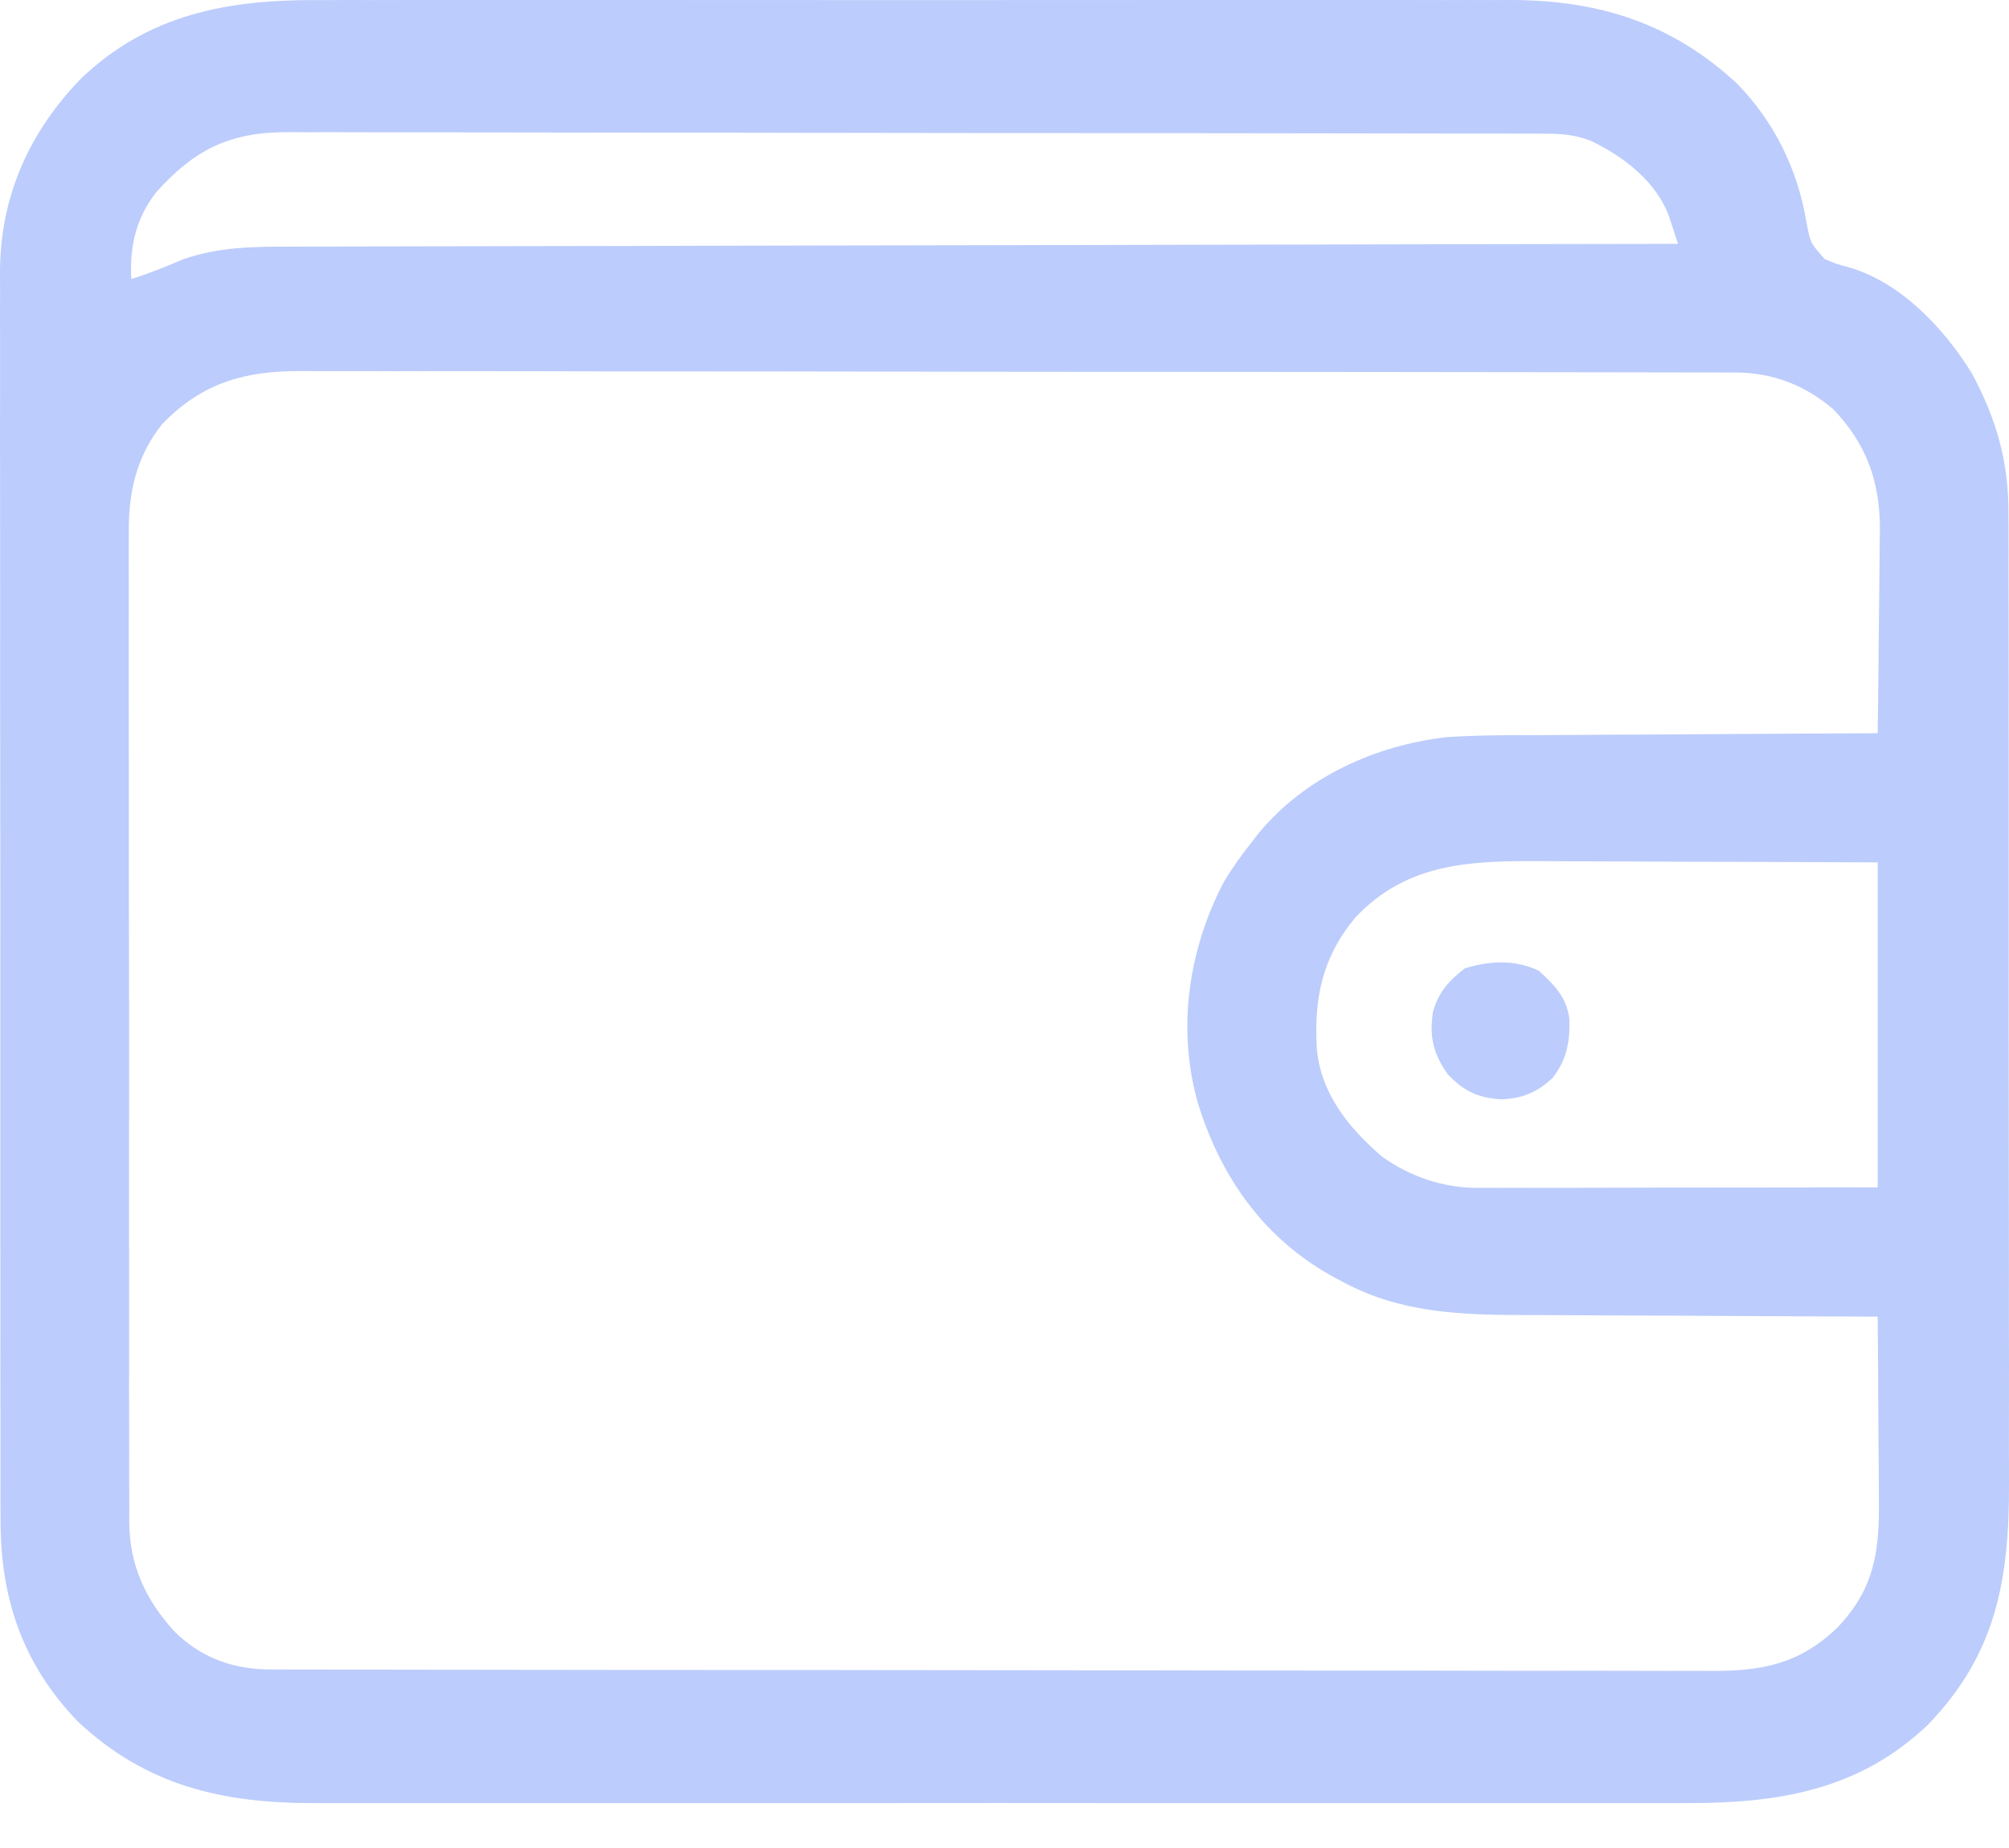 <svg width="25" height="23" viewBox="0 0 25 23" fill="none" xmlns="http://www.w3.org/2000/svg">
<path d="M3.93 0.001C3.996 0.001 4.063 0.001 4.129 0.001C4.31 0 4.49 0 4.67 0.001C4.866 0.001 5.061 0.001 5.257 0C5.639 -0 6.021 -2.97049e-05 6.403 0C6.714 0 7.024 0.001 7.335 0C7.379 0 7.424 0 7.47 0C7.56 0 7.65 0 7.74 0C8.583 -2.0102e-05 9.427 0 10.27 0.001C10.993 0.001 11.715 0.001 12.438 0.001C13.278 0 14.119 6.66059e-06 14.96 0C15.049 0 15.139 0 15.229 0C15.273 0 15.317 0 15.363 0C15.673 0.001 15.983 0 16.293 0C16.671 -0 17.049 -4.17386e-05 17.427 0C17.62 0.001 17.813 0.001 18.006 0.001C18.183 0 18.359 0 18.536 0.001C18.63 0.001 18.723 0.001 18.816 0C19.907 0.005 20.803 0.29 21.612 1.037C22.078 1.512 22.366 2.101 22.477 2.751C22.527 3.024 22.527 3.024 22.709 3.226C22.858 3.287 22.858 3.287 23.014 3.329C23.659 3.519 24.192 4.088 24.536 4.643C24.843 5.213 24.997 5.748 24.993 6.395C24.994 6.48 24.994 6.48 24.994 6.566C24.995 6.753 24.994 6.941 24.994 7.128C24.994 7.263 24.995 7.398 24.995 7.532C24.996 7.86 24.996 8.187 24.996 8.515C24.995 8.781 24.996 9.048 24.996 9.314C24.996 9.352 24.996 9.39 24.996 9.429C24.996 9.506 24.996 9.583 24.996 9.661C24.997 10.384 24.997 11.107 24.996 11.83C24.995 12.491 24.996 13.151 24.997 13.812C24.998 14.491 24.999 15.17 24.999 15.85C24.998 16.23 24.999 16.611 25 16.992C25 17.317 25 17.641 24.999 17.965C24.999 18.131 24.999 18.296 25 18.461C25.004 19.647 24.845 20.588 23.985 21.472C23.126 22.286 22.12 22.444 20.978 22.441C20.901 22.441 20.825 22.441 20.748 22.441C20.54 22.441 20.332 22.441 20.124 22.441C19.898 22.441 19.673 22.441 19.448 22.441C19.007 22.442 18.566 22.442 18.126 22.441C17.767 22.441 17.409 22.441 17.051 22.441C17 22.441 16.948 22.441 16.896 22.441C16.792 22.441 16.688 22.441 16.584 22.441C15.612 22.442 14.64 22.441 13.667 22.441C12.834 22.44 12 22.44 11.167 22.441C10.198 22.441 9.229 22.442 8.26 22.441C8.156 22.441 8.053 22.441 7.95 22.441C7.899 22.441 7.848 22.441 7.795 22.441C7.438 22.441 7.08 22.441 6.722 22.441C6.286 22.442 5.85 22.442 5.414 22.441C5.191 22.441 4.969 22.441 4.747 22.441C4.543 22.441 4.339 22.441 4.135 22.441C4.062 22.441 3.988 22.441 3.915 22.441C2.77 22.444 1.823 22.227 0.969 21.426C0.276 20.706 0.002 19.883 0.007 18.9C0.007 18.831 0.006 18.762 0.006 18.692C0.005 18.504 0.006 18.315 0.006 18.127C0.006 17.923 0.006 17.719 0.005 17.515C0.004 17.116 0.004 16.718 0.005 16.319C0.005 15.995 0.005 15.67 0.004 15.346C0.004 15.3 0.004 15.253 0.004 15.206C0.004 15.112 0.004 15.018 0.004 14.924C0.003 14.044 0.004 13.164 0.004 12.283C0.005 11.479 0.004 10.675 0.003 9.871C0.002 9.044 0.001 8.217 0.002 7.39C0.002 6.926 0.002 6.462 0.001 5.998C4.59163e-05 5.603 1.84571e-05 5.209 0.001 4.814C0.001 4.612 0.001 4.411 0.001 4.21C-3.93476e-05 4.025 0 3.841 0.001 3.656C0.001 3.559 0.001 3.461 0 3.364C0.008 2.432 0.37 1.632 1.016 0.97C1.845 0.183 2.82 -0.003 3.93 0.001ZM1.944 2.393C1.691 2.716 1.612 3.069 1.634 3.473C1.853 3.404 2.063 3.32 2.274 3.229C2.713 3.076 3.129 3.069 3.589 3.07C3.664 3.069 3.739 3.069 3.813 3.069C4.018 3.068 4.223 3.068 4.427 3.068C4.648 3.068 4.869 3.067 5.09 3.066C5.472 3.065 5.855 3.064 6.237 3.064C6.79 3.063 7.343 3.062 7.896 3.061C8.794 3.058 9.691 3.057 10.588 3.055C11.46 3.054 12.331 3.052 13.202 3.05C13.283 3.05 13.283 3.05 13.365 3.05C13.635 3.049 13.905 3.048 14.174 3.048C16.41 3.043 18.645 3.038 20.881 3.035C20.858 2.964 20.835 2.893 20.812 2.823C20.799 2.783 20.787 2.744 20.773 2.703C20.617 2.265 20.21 1.952 19.804 1.756C19.613 1.679 19.443 1.664 19.237 1.664C19.18 1.663 19.122 1.663 19.063 1.663C19 1.663 18.937 1.663 18.872 1.663C18.804 1.663 18.736 1.663 18.669 1.662C18.482 1.662 18.296 1.662 18.11 1.662C17.909 1.661 17.708 1.661 17.507 1.661C17.022 1.66 16.537 1.659 16.052 1.659C15.823 1.658 15.594 1.658 15.366 1.658C14.606 1.657 13.846 1.656 13.086 1.656C12.889 1.656 12.692 1.656 12.495 1.656C12.446 1.656 12.397 1.656 12.346 1.656C11.553 1.655 10.759 1.654 9.965 1.653C9.15 1.651 8.335 1.65 7.52 1.65C7.063 1.65 6.605 1.649 6.148 1.648C5.758 1.647 5.368 1.647 4.979 1.647C4.78 1.647 4.581 1.647 4.383 1.646C4.2 1.645 4.018 1.645 3.836 1.646C3.739 1.646 3.643 1.646 3.546 1.645C2.844 1.65 2.409 1.872 1.944 2.393ZM2.015 5.282C1.698 5.683 1.597 6.128 1.603 6.628C1.603 6.682 1.603 6.737 1.602 6.793C1.601 6.974 1.602 7.155 1.603 7.335C1.603 7.466 1.603 7.596 1.602 7.727C1.601 8.043 1.602 8.359 1.602 8.675C1.603 8.933 1.603 9.19 1.603 9.447C1.603 9.484 1.603 9.52 1.603 9.558C1.603 9.633 1.603 9.707 1.603 9.782C1.603 10.44 1.603 11.098 1.605 11.757C1.606 12.394 1.607 13.032 1.606 13.67C1.605 14.366 1.605 15.062 1.606 15.757C1.606 15.832 1.606 15.906 1.606 15.98C1.606 16.017 1.606 16.053 1.606 16.091C1.606 16.348 1.606 16.604 1.606 16.861C1.605 17.174 1.606 17.487 1.607 17.8C1.608 17.96 1.608 18.119 1.607 18.279C1.607 18.452 1.608 18.625 1.609 18.799C1.608 18.849 1.608 18.898 1.608 18.95C1.614 19.487 1.814 19.917 2.176 20.311C2.51 20.637 2.906 20.777 3.365 20.778C3.397 20.778 3.429 20.778 3.462 20.778C3.569 20.779 3.677 20.779 3.785 20.779C3.862 20.779 3.94 20.779 4.018 20.779C4.232 20.78 4.446 20.78 4.66 20.78C4.891 20.78 5.122 20.781 5.352 20.781C5.91 20.782 6.467 20.782 7.025 20.783C7.287 20.783 7.55 20.783 7.812 20.784C8.685 20.785 9.558 20.785 10.43 20.785C10.657 20.786 10.883 20.786 11.11 20.786C11.166 20.786 11.222 20.786 11.28 20.786C12.192 20.786 13.104 20.788 14.016 20.789C14.952 20.791 15.888 20.792 16.824 20.792C17.35 20.792 17.876 20.792 18.401 20.794C18.849 20.795 19.297 20.795 19.744 20.794C19.973 20.794 20.201 20.794 20.429 20.795C20.638 20.796 20.848 20.796 21.057 20.795C21.132 20.795 21.208 20.795 21.283 20.796C21.928 20.801 22.399 20.709 22.871 20.25C23.324 19.769 23.389 19.317 23.381 18.665C23.38 18.599 23.38 18.533 23.38 18.467C23.38 18.295 23.378 18.123 23.376 17.95C23.375 17.774 23.374 17.598 23.373 17.421C23.372 17.076 23.369 16.731 23.366 16.386C23.339 16.386 23.312 16.386 23.283 16.386C22.613 16.384 21.942 16.381 21.272 16.377C20.948 16.375 20.624 16.373 20.299 16.373C19.986 16.372 19.673 16.37 19.359 16.368C19.24 16.367 19.121 16.367 19.002 16.367C18.203 16.366 17.442 16.347 16.721 15.96C16.689 15.943 16.657 15.926 16.624 15.909C15.746 15.437 15.201 14.675 14.91 13.739C14.642 12.814 14.787 11.822 15.229 10.977C15.332 10.805 15.445 10.647 15.57 10.49C15.613 10.434 15.613 10.434 15.656 10.378C16.234 9.674 17.112 9.276 18.006 9.174C18.42 9.147 18.836 9.15 19.25 9.149C19.369 9.148 19.488 9.148 19.608 9.147C19.919 9.144 20.23 9.143 20.541 9.142C20.86 9.14 21.178 9.138 21.497 9.136C22.12 9.132 22.743 9.128 23.366 9.126C23.372 8.735 23.376 8.345 23.379 7.955C23.38 7.774 23.382 7.593 23.385 7.411C23.387 7.236 23.389 7.061 23.39 6.885C23.39 6.787 23.392 6.688 23.394 6.59C23.394 5.992 23.228 5.525 22.811 5.091C22.45 4.787 22.055 4.637 21.588 4.636C21.541 4.636 21.541 4.636 21.492 4.636C21.385 4.635 21.278 4.635 21.171 4.635C21.093 4.635 21.016 4.635 20.939 4.635C20.726 4.634 20.513 4.634 20.3 4.634C20.07 4.634 19.84 4.633 19.611 4.633C19.056 4.632 18.502 4.632 17.947 4.631C17.686 4.631 17.425 4.631 17.164 4.63C16.296 4.63 15.427 4.629 14.559 4.628C14.334 4.628 14.109 4.628 13.883 4.628C13.827 4.628 13.771 4.628 13.714 4.628C12.806 4.628 11.899 4.626 10.992 4.625C10.061 4.623 9.13 4.622 8.198 4.622C7.676 4.622 7.153 4.622 6.63 4.62C6.184 4.619 5.739 4.619 5.294 4.619C5.067 4.62 4.839 4.62 4.612 4.619C4.404 4.618 4.196 4.618 3.988 4.619C3.913 4.619 3.838 4.619 3.763 4.618C3.052 4.613 2.514 4.761 2.015 5.282ZM16.863 11.423C16.448 11.923 16.348 12.433 16.388 13.072C16.446 13.626 16.791 14.045 17.199 14.396C17.544 14.642 17.957 14.784 18.38 14.784C18.424 14.784 18.468 14.784 18.514 14.784C18.585 14.784 18.585 14.784 18.659 14.783C18.71 14.783 18.761 14.784 18.813 14.784C18.981 14.783 19.149 14.783 19.317 14.783C19.433 14.783 19.55 14.783 19.666 14.783C19.973 14.782 20.28 14.782 20.586 14.781C20.954 14.781 21.322 14.78 21.69 14.78C22.249 14.78 22.808 14.779 23.366 14.778C23.366 13.443 23.366 12.109 23.366 10.733C22.473 10.729 22.473 10.729 21.579 10.726C21.214 10.726 20.849 10.725 20.484 10.723C20.189 10.721 19.895 10.72 19.6 10.72C19.488 10.719 19.376 10.719 19.265 10.718C18.358 10.712 17.526 10.712 16.863 11.423Z" fill="#BCCCFC"/>
<path d="M19.151 12.083C19.343 12.26 19.496 12.413 19.529 12.682C19.538 12.966 19.498 13.185 19.322 13.414C19.13 13.595 18.946 13.672 18.683 13.682C18.392 13.665 18.223 13.583 18.019 13.374C17.835 13.114 17.786 12.909 17.831 12.597C17.896 12.355 18.032 12.201 18.229 12.052C18.54 11.956 18.855 11.94 19.151 12.083Z" fill="#BCCCFC"/>
</svg>
